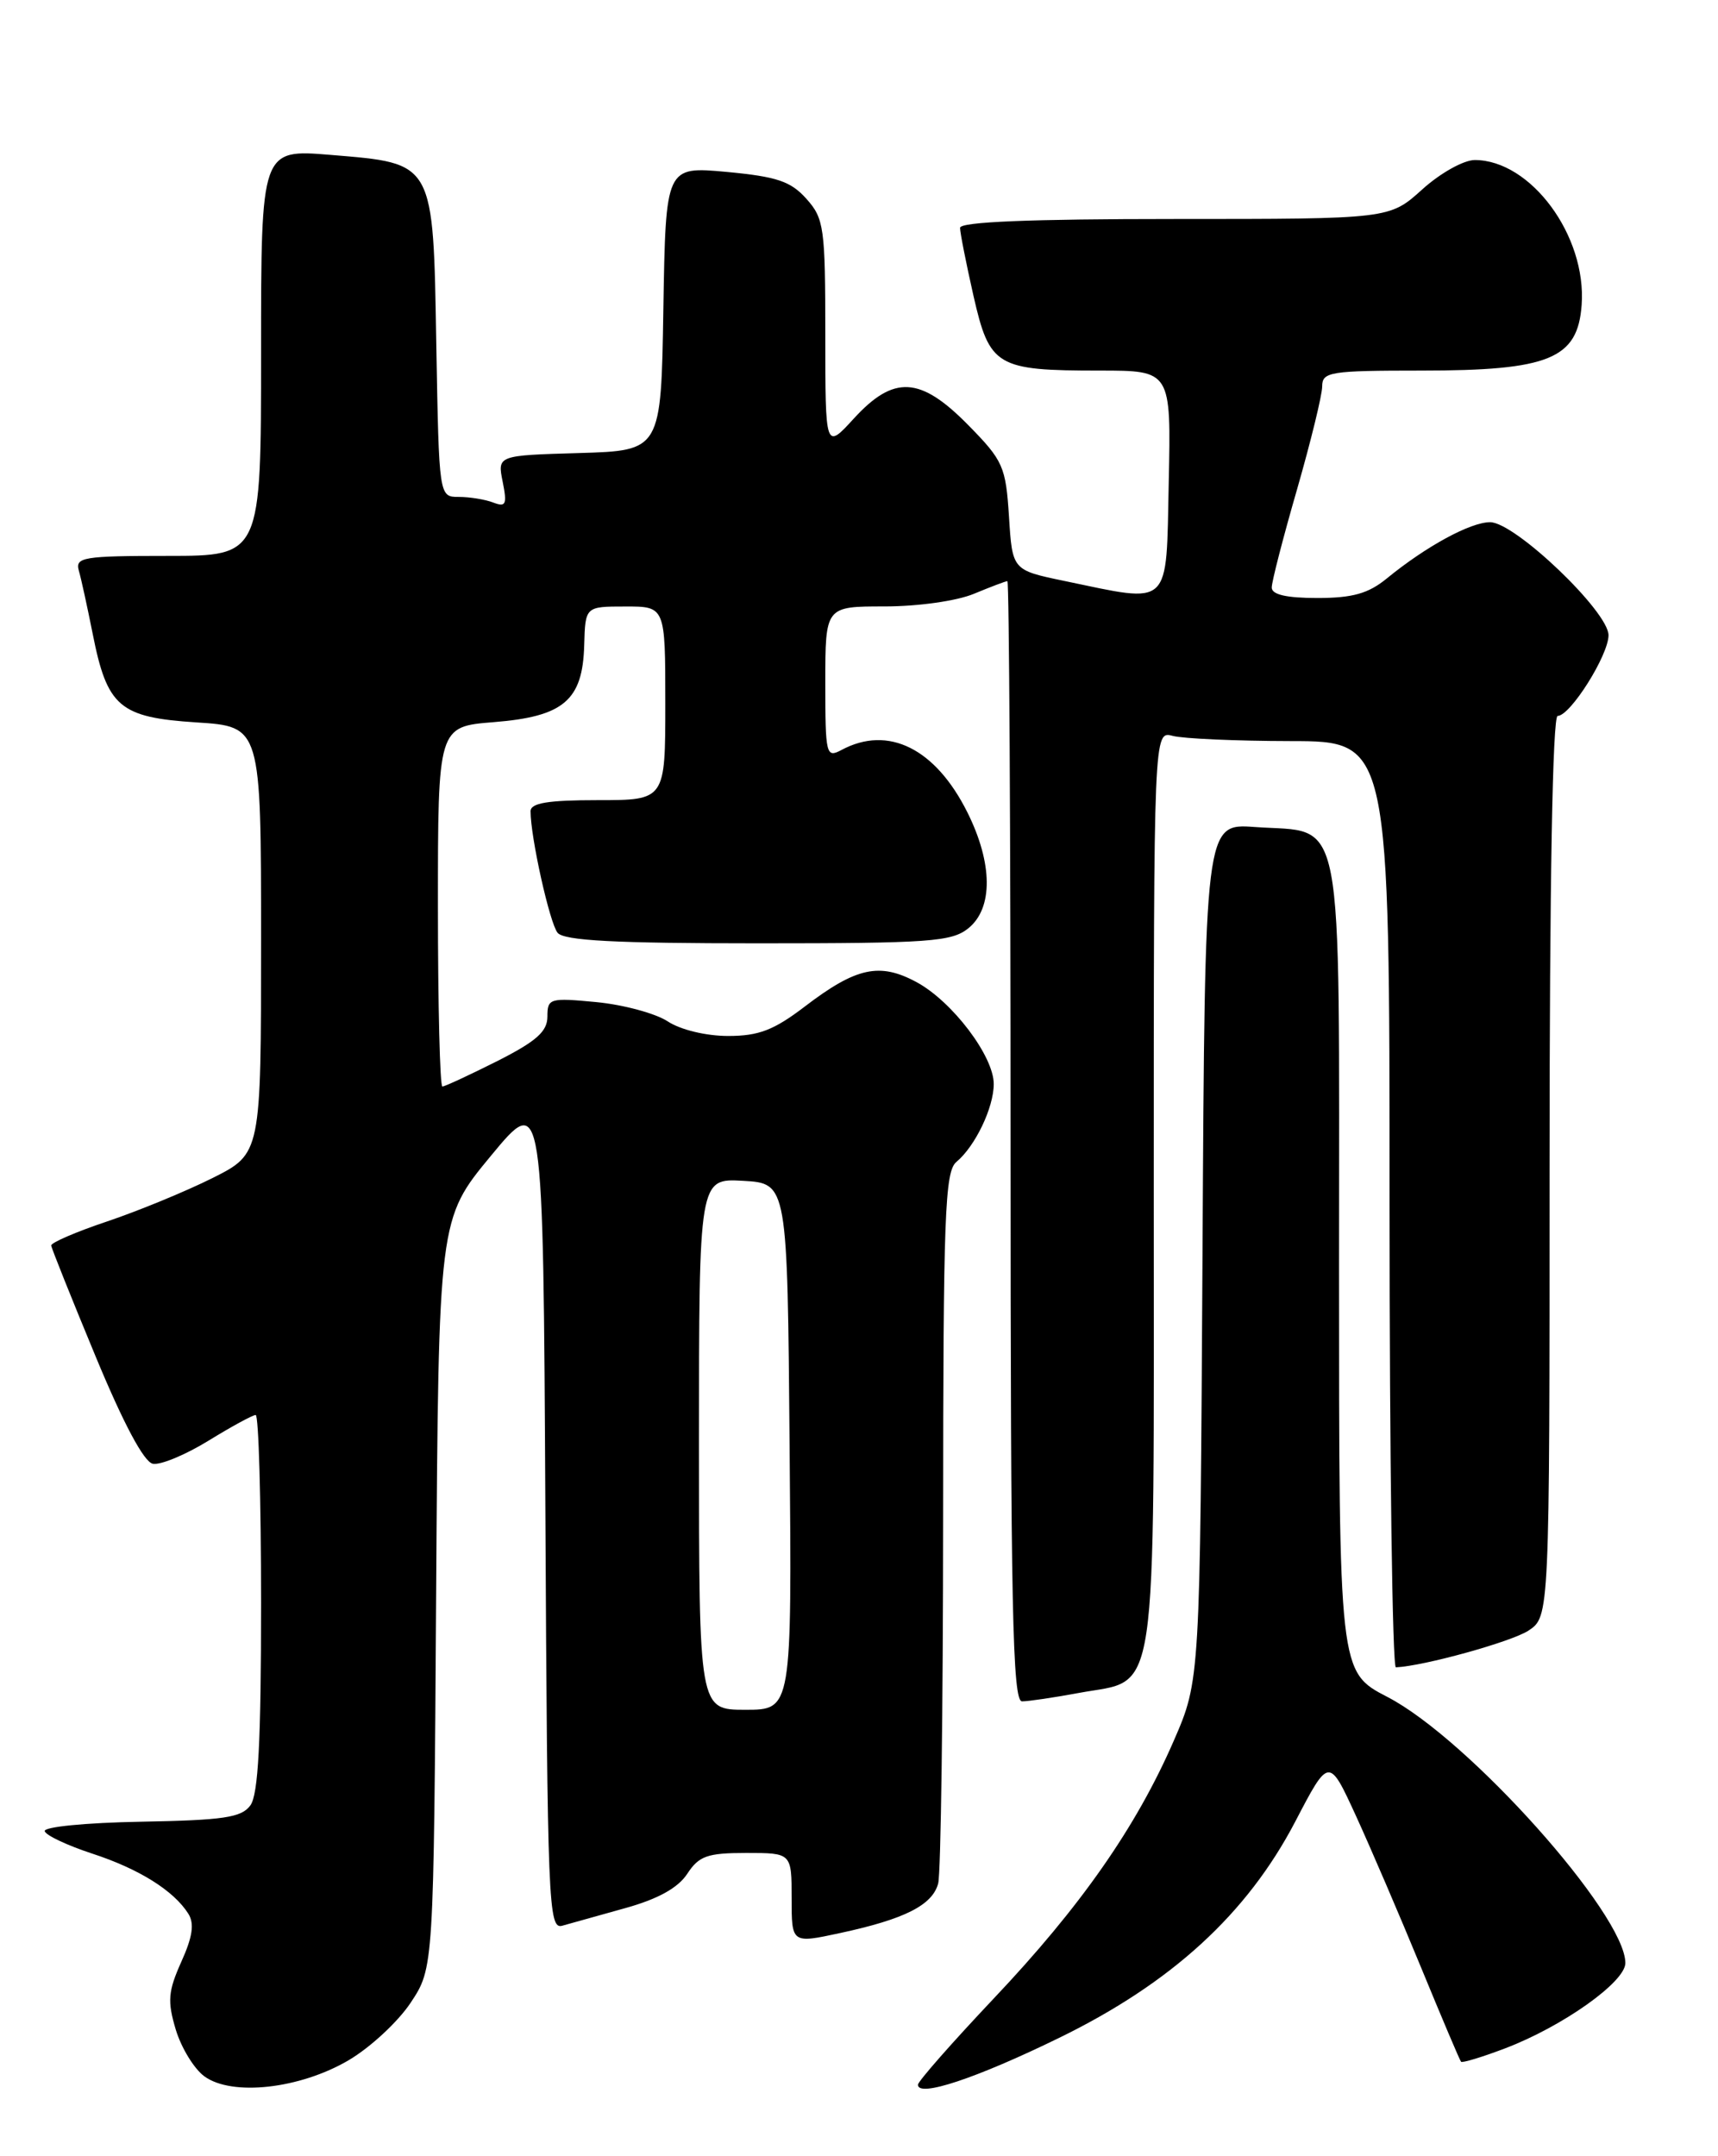 <?xml version="1.0" encoding="UTF-8" standalone="no"?>
<!DOCTYPE svg PUBLIC "-//W3C//DTD SVG 1.1//EN" "http://www.w3.org/Graphics/SVG/1.1/DTD/svg11.dtd" >
<svg xmlns="http://www.w3.org/2000/svg" xmlns:xlink="http://www.w3.org/1999/xlink" version="1.1" viewBox="0 0 204 256">
 <g >
 <path fill="currentColor"
d=" M 41.38 244.62 C 43.94 243.12 47.27 240.04 48.77 237.77 C 51.50 233.65 51.50 233.65 51.79 189.19 C 52.08 144.74 52.08 144.74 58.29 137.23 C 64.50 129.72 64.50 129.72 64.76 179.42 C 65.00 226.11 65.12 229.10 66.76 228.64 C 67.72 228.38 71.08 227.43 74.24 226.55 C 78.13 225.47 80.51 224.15 81.61 222.47 C 83.00 220.35 83.99 220.00 88.62 220.00 C 94.00 220.00 94.00 220.00 94.00 225.38 C 94.00 230.75 94.00 230.75 99.75 229.51 C 107.42 227.86 110.71 226.20 111.40 223.63 C 111.72 222.46 111.98 202.99 111.99 180.37 C 112.00 144.28 112.19 139.09 113.57 137.95 C 115.80 136.09 118.00 131.51 118.00 128.70 C 118.00 125.39 113.07 118.89 108.82 116.60 C 104.44 114.24 101.66 114.85 95.57 119.50 C 91.89 122.31 90.09 123.00 86.46 123.00 C 83.85 123.00 80.81 122.27 79.29 121.27 C 77.84 120.32 74.03 119.29 70.82 118.98 C 65.27 118.45 65.00 118.53 65.00 120.70 C 65.00 122.47 63.69 123.63 59.03 125.99 C 55.74 127.64 52.82 129.00 52.53 129.00 C 52.24 129.00 52.00 119.39 52.00 107.64 C 52.00 86.27 52.00 86.27 58.62 85.74 C 66.93 85.08 69.19 83.16 69.37 76.61 C 69.50 72.01 69.50 72.01 74.25 72.01 C 79.00 72.00 79.00 72.00 79.00 83.50 C 79.00 95.00 79.00 95.00 71.00 95.00 C 65.05 95.00 63.00 95.34 63.00 96.32 C 63.00 99.41 65.27 109.60 66.21 110.75 C 66.98 111.68 73.01 112.00 90.01 112.00 C 110.40 112.00 113.01 111.81 114.99 110.21 C 117.94 107.82 117.89 102.50 114.87 96.45 C 111.08 88.86 105.47 86.07 99.93 89.04 C 98.09 90.02 98.00 89.66 98.00 81.04 C 98.00 72.00 98.00 72.00 105.03 72.00 C 109.02 72.00 113.62 71.35 115.65 70.50 C 117.63 69.68 119.41 69.00 119.62 69.00 C 119.83 69.00 120.00 98.92 120.00 135.50 C 120.00 190.99 120.23 202.00 121.36 202.00 C 122.11 202.00 125.15 201.55 128.11 201.00 C 137.64 199.23 137.00 203.55 137.00 141.27 C 137.00 86.77 137.00 86.77 139.25 87.37 C 140.49 87.70 146.79 87.98 153.25 87.99 C 165.00 88.00 165.00 88.00 165.00 143.00 C 165.00 173.25 165.34 197.98 165.75 197.96 C 169.08 197.81 179.45 194.93 181.48 193.61 C 184.00 191.95 184.00 191.95 184.00 138.48 C 184.00 104.83 184.36 85.00 184.96 85.00 C 186.46 85.00 191.00 77.79 191.00 75.42 C 191.00 72.61 179.89 62.00 176.94 62.00 C 174.60 62.00 169.33 64.87 164.67 68.68 C 162.49 70.47 160.61 71.00 156.42 71.00 C 152.75 71.00 151.00 70.60 151.01 69.75 C 151.01 69.06 152.36 63.83 154.01 58.12 C 155.65 52.41 157.00 46.90 157.00 45.87 C 157.00 44.15 157.94 44.00 168.75 44.00 C 183.96 44.00 187.35 42.61 187.81 36.19 C 188.40 27.99 181.77 19.01 175.12 19.00 C 173.80 19.00 171.01 20.56 168.87 22.50 C 164.99 26.00 164.99 26.00 139.50 26.00 C 122.32 26.00 114.00 26.34 114.00 27.05 C 114.00 27.63 114.72 31.26 115.59 35.11 C 117.51 43.53 118.30 44.00 130.59 44.00 C 139.06 44.00 139.06 44.00 138.78 57.25 C 138.46 72.35 139.21 71.64 126.36 68.97 C 120.21 67.69 120.21 67.69 119.81 61.34 C 119.43 55.40 119.12 54.69 114.99 50.49 C 109.29 44.68 106.14 44.50 101.38 49.70 C 98.00 53.39 98.00 53.39 98.00 39.75 C 98.00 27.02 97.85 25.94 95.75 23.60 C 93.89 21.52 92.25 20.97 86.27 20.41 C 79.05 19.75 79.05 19.75 78.77 36.62 C 78.50 53.50 78.50 53.50 68.78 53.79 C 59.06 54.07 59.06 54.07 59.69 57.20 C 60.23 59.90 60.07 60.24 58.58 59.67 C 57.62 59.30 55.78 59.00 54.48 59.00 C 52.13 59.00 52.13 59.00 51.81 41.03 C 51.43 19.05 51.64 19.42 39.25 18.39 C 31.00 17.71 31.00 17.71 31.00 41.86 C 31.00 66.00 31.00 66.00 19.93 66.00 C 9.87 66.00 8.91 66.16 9.36 67.75 C 9.64 68.71 10.37 72.07 11.00 75.22 C 12.72 83.93 14.18 85.18 23.32 85.77 C 31.00 86.26 31.00 86.26 31.00 111.62 C 31.00 136.97 31.00 136.97 25.25 139.86 C 22.09 141.44 16.46 143.76 12.75 145.01 C 9.04 146.25 6.04 147.55 6.08 147.88 C 6.12 148.22 8.48 154.12 11.33 160.99 C 14.65 169.01 17.09 173.59 18.15 173.79 C 19.05 173.97 22.03 172.73 24.76 171.05 C 27.49 169.37 30.01 168.00 30.36 168.00 C 30.71 168.00 31.00 178.04 31.00 190.31 C 31.00 206.73 30.67 213.07 29.73 214.35 C 28.68 215.80 26.55 216.11 16.73 216.29 C 10.18 216.41 5.13 216.90 5.31 217.42 C 5.47 217.92 8.01 219.11 10.93 220.07 C 16.49 221.88 20.63 224.47 22.36 227.21 C 23.10 228.38 22.87 229.96 21.53 232.92 C 19.96 236.43 19.86 237.59 20.87 240.97 C 21.53 243.15 23.06 245.65 24.28 246.53 C 27.56 248.91 35.60 248.01 41.38 244.62 Z  M 125.75 241.96 C 139.12 235.44 148.07 227.24 153.80 216.28 C 157.80 208.61 157.80 208.61 160.99 215.55 C 162.74 219.37 166.21 227.45 168.70 233.50 C 171.19 239.55 173.34 244.63 173.49 244.79 C 173.63 244.95 175.99 244.24 178.72 243.20 C 185.55 240.60 193.00 235.32 193.00 233.07 C 193.00 227.30 174.37 206.46 164.75 201.48 C 159.00 198.50 159.00 198.50 159.00 150.40 C 159.00 94.89 159.78 98.97 149.00 98.19 C 143.07 97.76 143.07 97.76 142.79 148.63 C 142.50 199.50 142.50 199.50 139.38 206.67 C 134.92 216.93 128.31 226.39 117.99 237.29 C 113.05 242.52 109.00 247.12 109.00 247.52 C 109.00 249.06 115.90 246.77 125.75 241.96 Z  M 83.00 171.45 C 83.00 139.90 83.00 139.90 88.25 140.20 C 93.50 140.50 93.50 140.50 93.76 171.75 C 94.03 203.00 94.03 203.00 88.51 203.00 C 83.00 203.00 83.00 203.00 83.00 171.45 Z "/>
</g>
</svg>